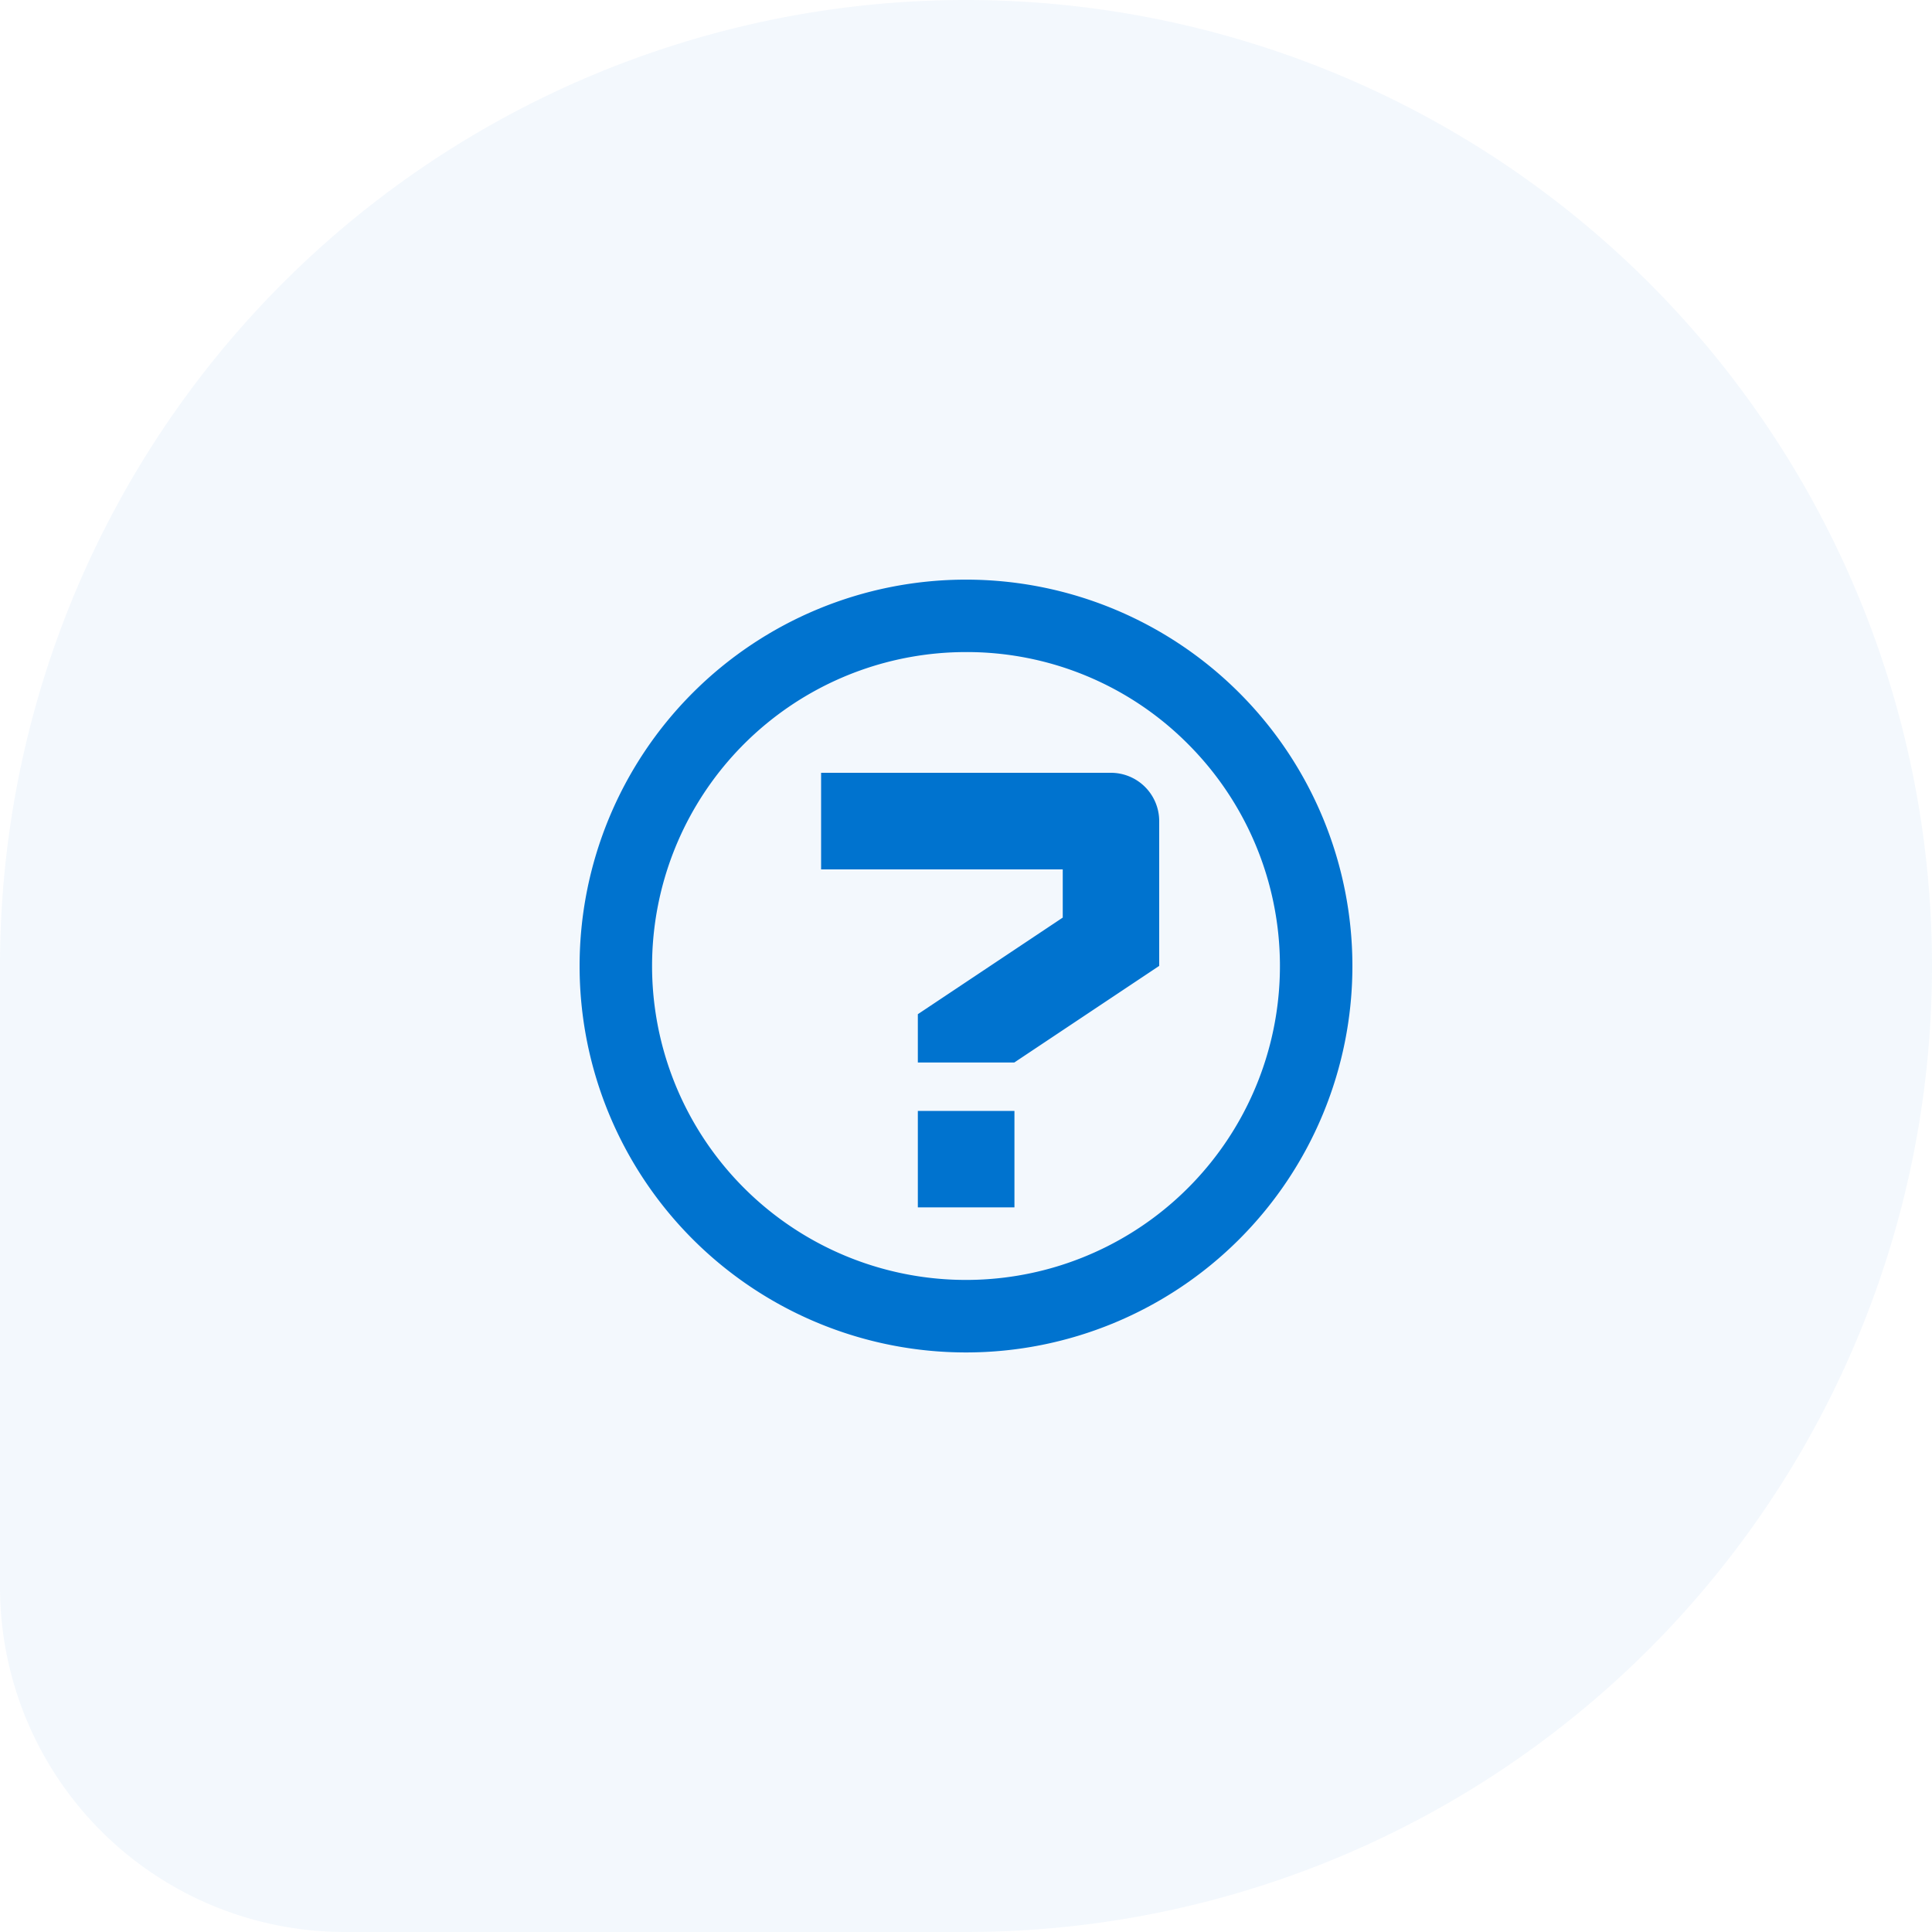 <svg xmlns="http://www.w3.org/2000/svg" width="55" height="55" viewBox="0 0 55 55"><g transform="translate(-850 -1075)"><path d="M27.5,0h0A27.5,27.5,0,0,1,55,27.5v0A27.5,27.5,0,0,1,27.5,55H9.821A9.821,9.821,0,0,1,0,45.179V27.5A27.5,27.5,0,0,1,27.5,0Z" transform="translate(850 1075)" fill="#0073cf" opacity="0.05"/><path d="M12.2,17.053h2.75V19.8H12.2Zm5.5-9.625A1.375,1.375,0,0,1,19.071,8.8v4.125l-4.125,2.75H12.2V14.3l4.125-2.75V10.178H9.446V7.428H17.7ZM13.571,3.991a8.937,8.937,0,1,0,6.32,2.618,8.879,8.879,0,0,0-6.32-2.618Zm0-2.062a11,11,0,1,1-11,11,11,11,0,0,1,11-11Z" transform="translate(863.929 1089.572)" fill="#0073cf"/></g></svg>